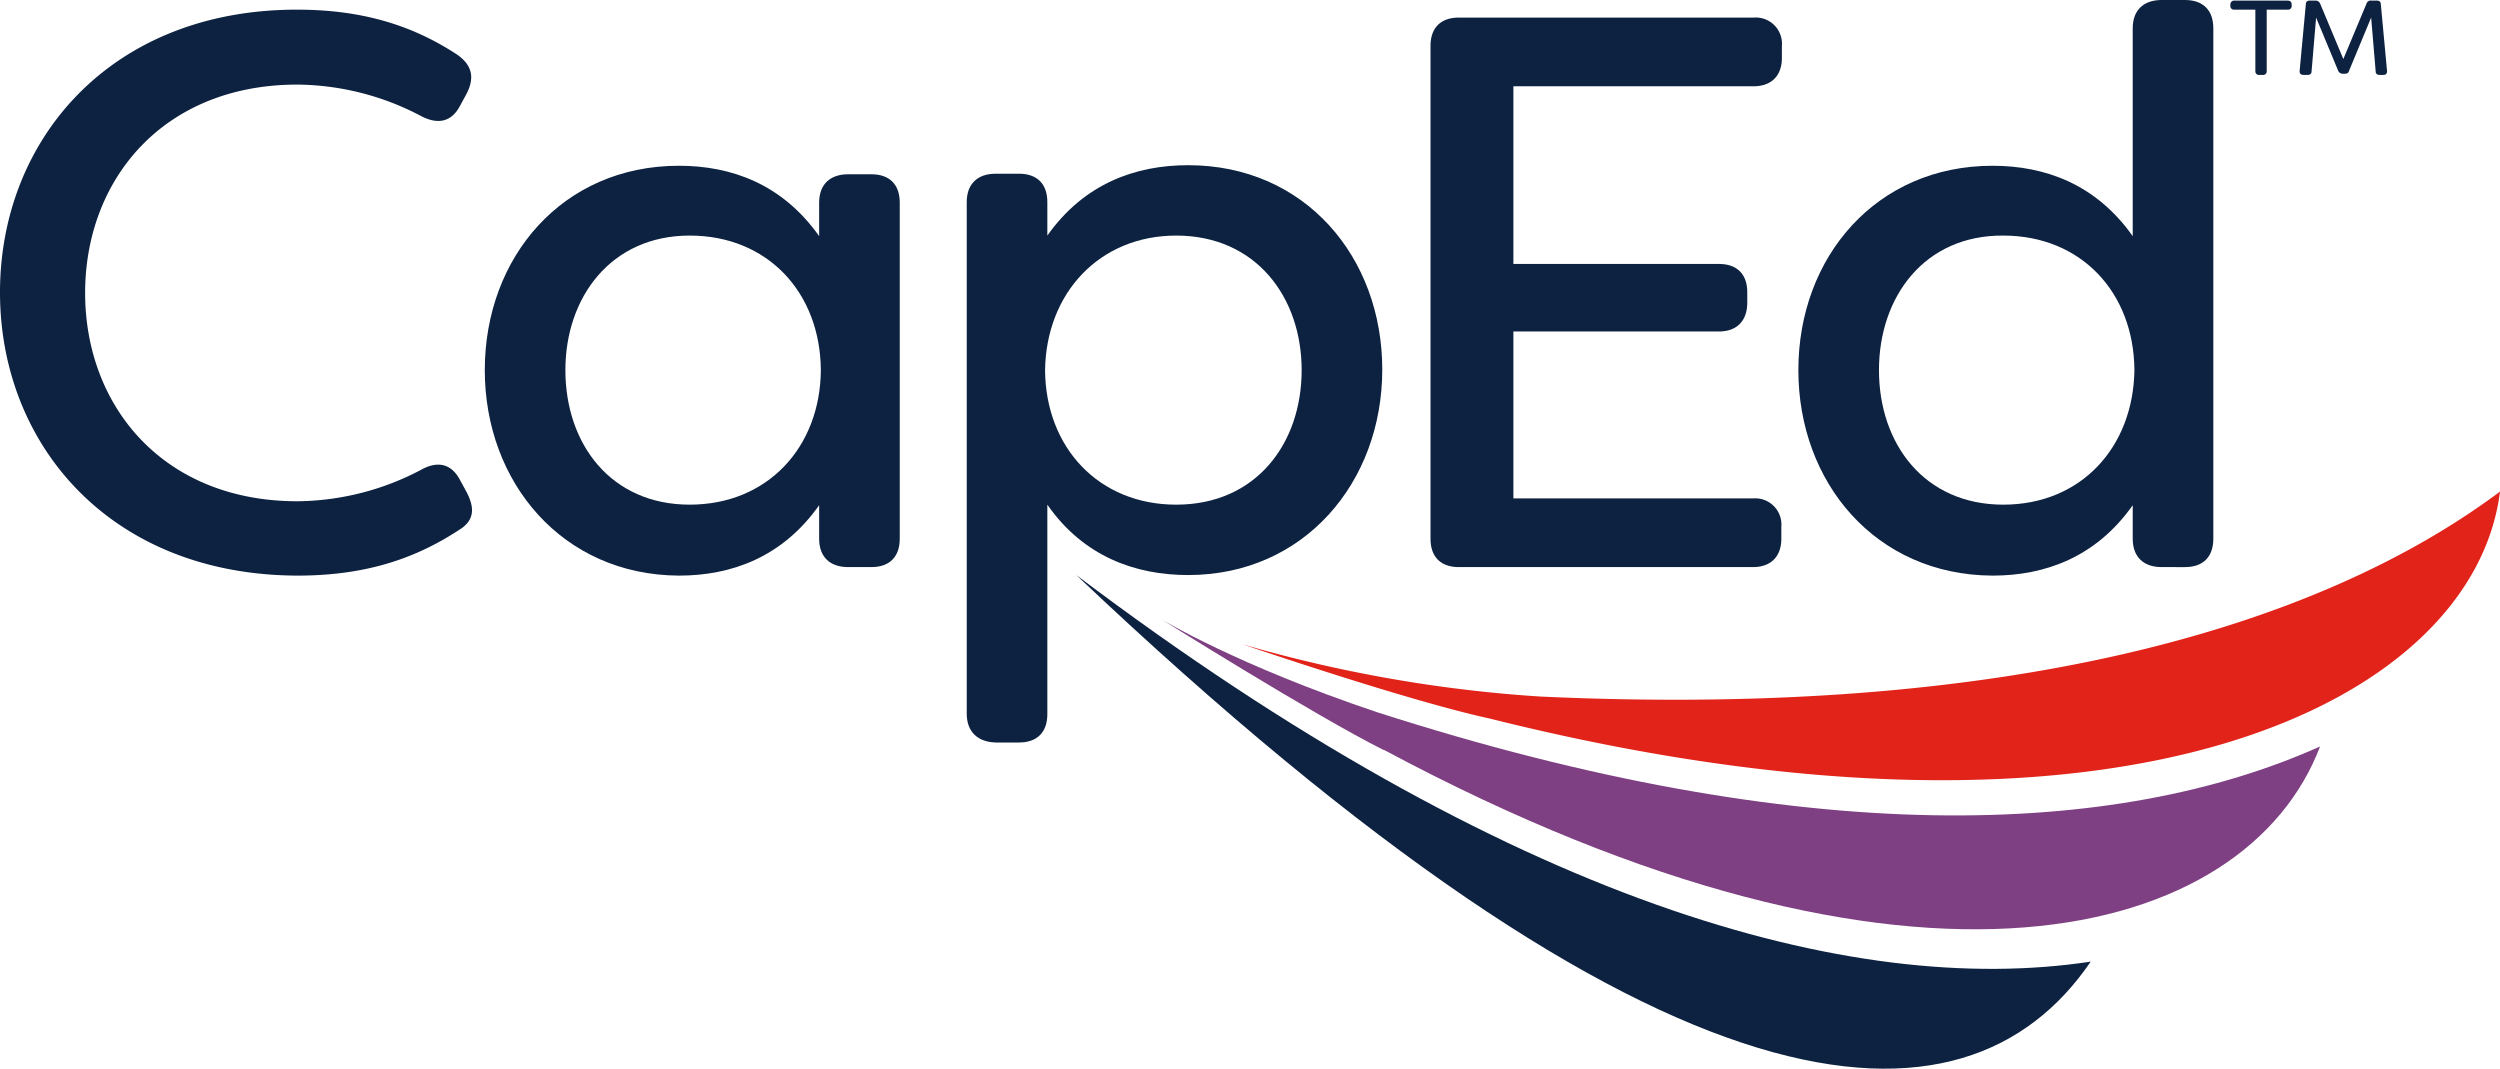 <svg xmlns="http://www.w3.org/2000/svg" viewBox="-1258 -9201.932 417 178.257"><defs><style>.a,.b{fill:#0d2240;}.b,.c,.d{fill-rule:evenodd;}.c{fill:#7e4082;}.d{fill:#e2231a;}</style></defs><g transform="translate(-1258 -9201.932)"><path class="a" d="M0,48.854C0,23.383,18.464,1.7,49.521,1.7c11.362,0,19.6,2.841,26.7,7.48,2.462,1.7,3.03,3.787,1.61,6.533L76.7,17.8c-1.42,2.651-3.693,3.125-6.533,1.61A44.951,44.951,0,0,0,49.616,14.2C27.175,14.2,14.2,30.106,14.2,48.949S27.175,83.7,49.616,83.7a44.951,44.951,0,0,0,20.547-5.208C73,76.881,75.276,77.449,76.7,80.1l1.136,2.083c1.42,2.746,1.136,4.545-.758,5.965-7.2,4.829-15.529,7.954-27.459,7.954C18.464,96.008,0,74.325,0,48.854Z" transform="translate(0 -0.09)"/><path class="a" d="M85.4,63.287C85.4,44.445,98.372,29.2,117.783,29.2c8.711,0,17.233,3.03,23.388,11.741V35.355c0-3.03,1.8-4.734,4.829-4.734h3.882c3.03,0,4.734,1.7,4.734,4.734V91.409c0,3.03-1.7,4.734-4.734,4.734H146c-3.03,0-4.829-1.7-4.829-4.734V85.823c-6.155,8.711-14.676,11.741-23.388,11.741C98.372,97.469,85.4,82.035,85.4,63.287Zm56.054,0c-.095-12.972-8.9-22.441-21.873-22.441-13.161,0-20.736,10.321-20.736,22.441,0,12.309,7.575,22.441,20.736,22.441C132.554,85.728,141.36,76.165,141.454,63.287Z" transform="translate(-4.538 -1.552)"/><path class="a" d="M170.3,120.567V35.255c0-3.03,1.8-4.734,4.829-4.734h3.882c3.03,0,4.734,1.7,4.734,4.734v5.587C189.9,32.13,198.517,29.1,207.228,29.1c19.505,0,32.383,15.339,32.383,34.087s-12.972,34.277-32.383,34.277c-8.711,0-17.422-3.03-23.482-11.741v34.939c0,3.03-1.7,4.734-4.734,4.734h-3.882C172.1,125.3,170.3,123.6,170.3,120.567Zm55.865-57.285c0-12.12-7.575-22.441-20.926-22.441-12.783,0-21.683,9.563-21.873,22.441.095,12.972,9,22.441,21.873,22.441C218.59,85.723,226.165,75.5,226.165,63.282Z" transform="translate(-9.049 -1.546)"/><path class="a" d="M265.824,14.557V44.194H300.1c3.03,0,4.734,1.7,4.734,4.734v1.7c0,3.03-1.7,4.829-4.734,4.829H265.824V83.3h39.958a4.378,4.378,0,0,1,4.734,4.734v1.988c0,3.03-1.8,4.734-4.734,4.734H256.734c-3.03,0-4.734-1.7-4.734-4.734V7.834c0-3.03,1.7-4.734,4.734-4.734h49.142a4.377,4.377,0,0,1,4.734,4.734V9.823c0,3.03-1.8,4.734-4.734,4.734Z" transform="translate(-13.39 -0.165)"/><path class="a" d="M316.8,61.736c0-18.843,12.972-34.087,32.383-34.087,8.711,0,17.233,3.03,23.387,11.741V4.734C372.57,1.7,374.369,0,377.4,0h3.882c3.03,0,4.734,1.7,4.734,4.734V89.858c0,3.03-1.7,4.734-4.734,4.734H377.4c-3.03,0-4.829-1.7-4.829-4.734V84.271c-6.154,8.711-14.676,11.741-23.387,11.741C329.677,95.918,316.8,80.484,316.8,61.736Zm56.054,0c-.095-12.972-8.9-22.441-21.873-22.441-13.161-.095-20.736,10.226-20.736,22.441,0,12.309,7.575,22.441,20.736,22.441C363.954,84.176,372.665,74.613,372.855,61.736Z" transform="translate(-16.833 0)"/><path class="b" d="M189.6,101.3c98.569,93.456,148.185,95.349,169.205,64.482C318.847,171.842,261.846,155.84,189.6,101.3Z" transform="translate(-10.074 -5.382)"/><path class="c" d="M240.676,124.629C217.193,116.77,204.6,109.1,204.6,109.1s25.66,16.1,37.022,21.778h.095c88.816,47.533,143.924,31.625,156.138-.568C363.863,145.554,311.975,147.543,240.676,124.629Z" transform="translate(-10.871 -5.797)"/><path class="d" d="M268.516,120.782a230.626,230.626,0,0,1-49.616-8.711s27.364,9.374,41.283,12.4h0c106.333,26.607,164.092-2.935,168.448-37.875C397.953,109.514,345.97,124.38,268.516,120.782Z" transform="translate(-11.631 -4.601)"/><g transform="translate(372.024 0.095)"><path class="a" d="M403.126.763V.952a.6.6,0,0,1-.663.663h-3.5V11.841a.6.6,0,0,1-.663.663h-.568a.6.6,0,0,1-.663-.663V1.615h-3.5A.6.6,0,0,1,392.9.952V.763A.647.647,0,0,1,393.563.1h8.806C402.842.1,403.126.289,403.126.763Z" transform="translate(-392.9 -0.1)"/><path class="a" d="M405.1,11.841,406.142.668c0-.379.284-.568.663-.568h.947a.843.843,0,0,1,.757.473l3.882,9.279L416.273.573A.709.709,0,0,1,417.031.1h.947c.379,0,.663.189.663.568l1.042,11.173c0,.473-.189.663-.663.663h-.568c-.379,0-.663-.189-.663-.568l-.758-9-3.693,8.9c-.095.379-.379.473-.757.473H412.3a.843.843,0,0,1-.757-.473l-3.693-8.9-.758,9c0,.379-.284.568-.663.568h-.568C405.289,12.5,405.1,12.315,405.1,11.841Z" transform="translate(-393.548 -0.1)"/></g></g></svg>